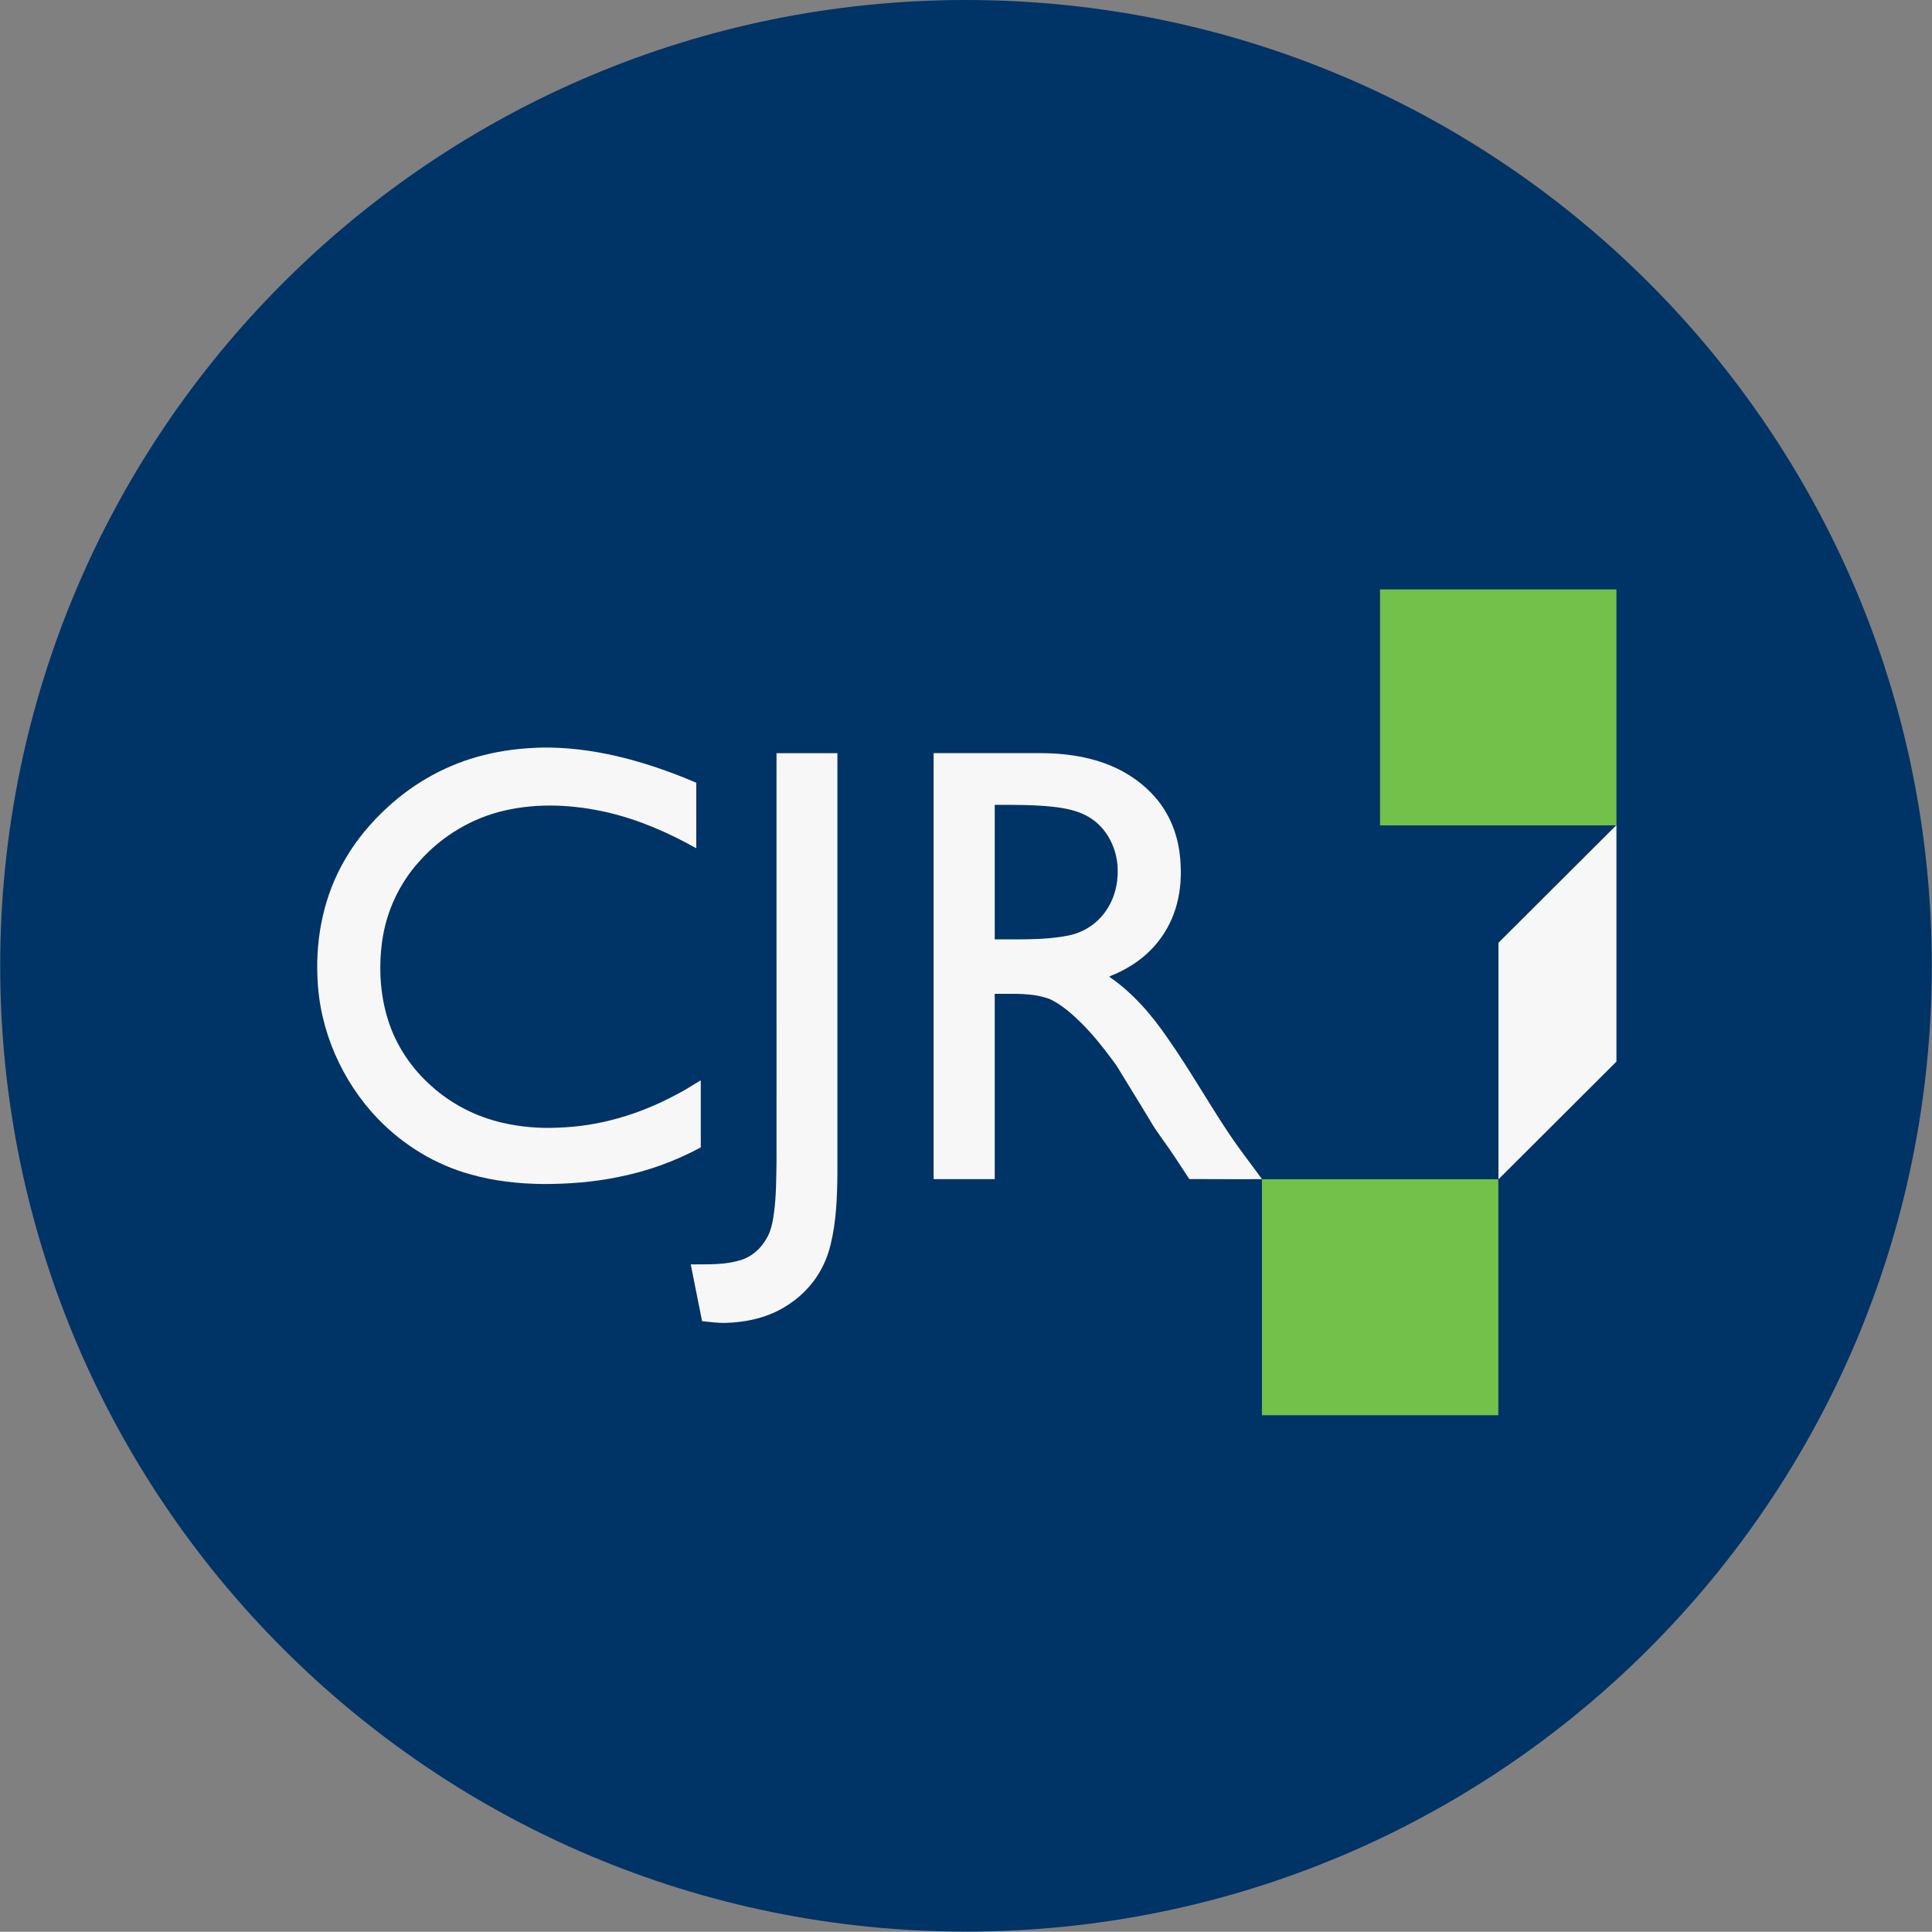 <?xml version="1.0" encoding="utf-8"?>
<!-- Generator: Adobe Illustrator 17.0.0, SVG Export Plug-In . SVG Version: 6.00 Build 0)  -->
<!DOCTYPE svg PUBLIC "-//W3C//DTD SVG 1.1//EN" "http://www.w3.org/Graphics/SVG/1.1/DTD/svg11.dtd">
<svg version="1.1" id="Layer_1" xmlns="http://www.w3.org/2000/svg" xmlns:xlink="http://www.w3.org/1999/xlink" x="0px" y="0px"
	 width="1134.24px" height="1134.12px" viewBox="0 0 1134.24 1134.12" enable-background="new 0 0 1134.24 1134.12"
	 xml:space="preserve">
<rect x="0" y="0" width="1134.24" height="1134.12" fill="#808080" stroke="none"/>
<path fill-rule="evenodd" clip-rule="evenodd" fill="#003366" d="M0.12,567c0-313.145,253.855-567,567-567
	c313.145,0,567,253.855,567,567s-253.855,567-567,567C253.974,1134,0.12,880.146,0.12,567L0.12,567z"/>
<polygon fill-rule="evenodd" clip-rule="evenodd" fill="#F7F7F7" points="879.715,692.336 948.977,623.247 948.977,484.398 
	879.715,553.487 879.715,692.336 "/>
<polygon fill-rule="evenodd" clip-rule="evenodd" fill="#73C14A" points="740.852,692.337 879.647,692.337 879.647,830.86 
	740.852,830.86 740.852,692.337 "/>
<polygon fill-rule="evenodd" clip-rule="evenodd" fill="#73C14A" points="810.181,346.026 948.977,346.026 948.977,484.55 
	810.181,484.55 810.181,346.026 "/>
<path fill-rule="evenodd" clip-rule="evenodd" fill="#F7F7F7" d="M318.66,438.865h3.911c29.835,0.486,58.912,9.041,86.191,20.651
	c-0.014,12.839,0.014,25.664,0,38.489c-16.344-9.212-33.745-16.781-52.06-21.051c-19.684-4.542-40.44-5.67-60.239-1.157
	c-19.356,4.37-37.128,15.039-50.261,29.877c-11.705,12.882-19.357,29.335-21.797,46.558c-2.156,15.438-1.342,31.434,3.34,46.358
	c4.653,15.024,13.732,28.535,25.466,38.946c11.677,10.597,26.151,17.98,41.497,21.551c10.863,2.542,22.098,3.499,33.246,2.913
	c24.039-0.742,47.663-7.869,68.79-19.223c5.082-2.485,9.764-5.684,14.66-8.512c0.014,13.11-0.015,26.221,0.014,39.346
	c-15.231,8.212-31.704,14.153-48.706,17.452c-14.403,2.956-29.135,4.07-43.823,4.056c-14.36-0.157-28.807-1.714-42.639-5.669
	c-20.542-5.613-39.298-17.109-54.116-32.334c-21.426-22.223-34.673-52.342-35.758-83.276c-1.114-23.993,3.968-48.557,16.23-69.352
	c6.652-11.539,15.346-21.822,25.181-30.791c15.845-14.553,35.287-25.221,56.2-30.363
	C295.307,440.408,306.998,439.151,318.66,438.865"/>
<path fill-rule="evenodd" clip-rule="evenodd" fill="#F7F7F7" d="M455.873,442.161c11.918-0.014,23.837-0.014,35.756,0
	c0,82.362,0,164.738,0,247.114c-0.157,13.854-0.671,27.849-3.982,41.359c-1.585,6.627-4.239,12.996-8.008,18.666
	c-5.581,8.598-13.645,15.453-22.738,20.123c-9.478,4.812-20.169,6.912-30.746,7.212c-4.682,0.157-9.307-0.514-13.96-1
	c-2.298-11.097-4.425-22.222-6.666-33.333c10.063-0.086,20.454,0.457,30.146-2.799c7.608-2.585,13.389-9.069,16.286-16.424
	c1.228-3.428,1.898-7.026,2.384-10.626c1.442-10.368,1.356-20.837,1.542-31.262C455.873,601.515,455.873,521.838,455.873,442.161"/>
<path fill-rule="evenodd" clip-rule="evenodd" fill="#F7F7F7" d="M548.108,692.264c0-83.377-0.014-166.74,0-250.117
	c21.126,0.015,42.252,0.015,63.363,0c16.786,0.1,34.001,2.984,48.76,11.338c9.378,5.341,17.686,12.766,23.41,21.947
	c6.295,9.982,9.264,21.805,9.534,33.543c0.357,8.082-0.542,16.235-2.883,23.989c-2.541,8.425-6.951,16.278-12.861,22.804
	c-6.166,6.911-14.031,12.166-22.438,15.935c-1.27,0.571-2.627,0.971-3.797,1.728c13.975,9.496,25.108,22.547,34.558,36.427
	c12.704,18.12,23.552,37.426,35.857,55.818c6.066,9.081,12.832,17.663,19.241,26.517v0.071c-14.202-0.043-28.42,0.071-42.622-0.058
	c-5.153-7.811-10.178-15.707-15.673-23.261c-2.541-3.527-5.067-7.068-7.209-10.852c-5.124-8.468-10.277-16.921-15.487-25.346
	c-2.155-3.398-4.039-6.997-6.566-10.152c-5.639-7.711-11.662-15.179-18.414-21.962c-5.553-5.397-11.434-10.724-18.499-14.064
	c-10.32-3.928-21.583-2.984-32.388-3.113c0,36.269-0.015,72.539,0,108.794C572.032,692.264,560.07,692.264,548.108,692.264
	 M583.994,472.504c-0.015,26.317,0,52.634,0,78.965c14.359-0.1,28.891,0.614,43.065-2.213c8.45-1.585,16.258-6.454,21.383-13.351
	c5.596-7.354,8.065-16.778,7.722-25.945c-0.357-11.738-6.151-23.647-16.315-29.901c-6.767-4.298-14.846-5.684-22.682-6.526
	C606.147,472.433,595.056,472.519,583.994,472.504"/>
</svg>
